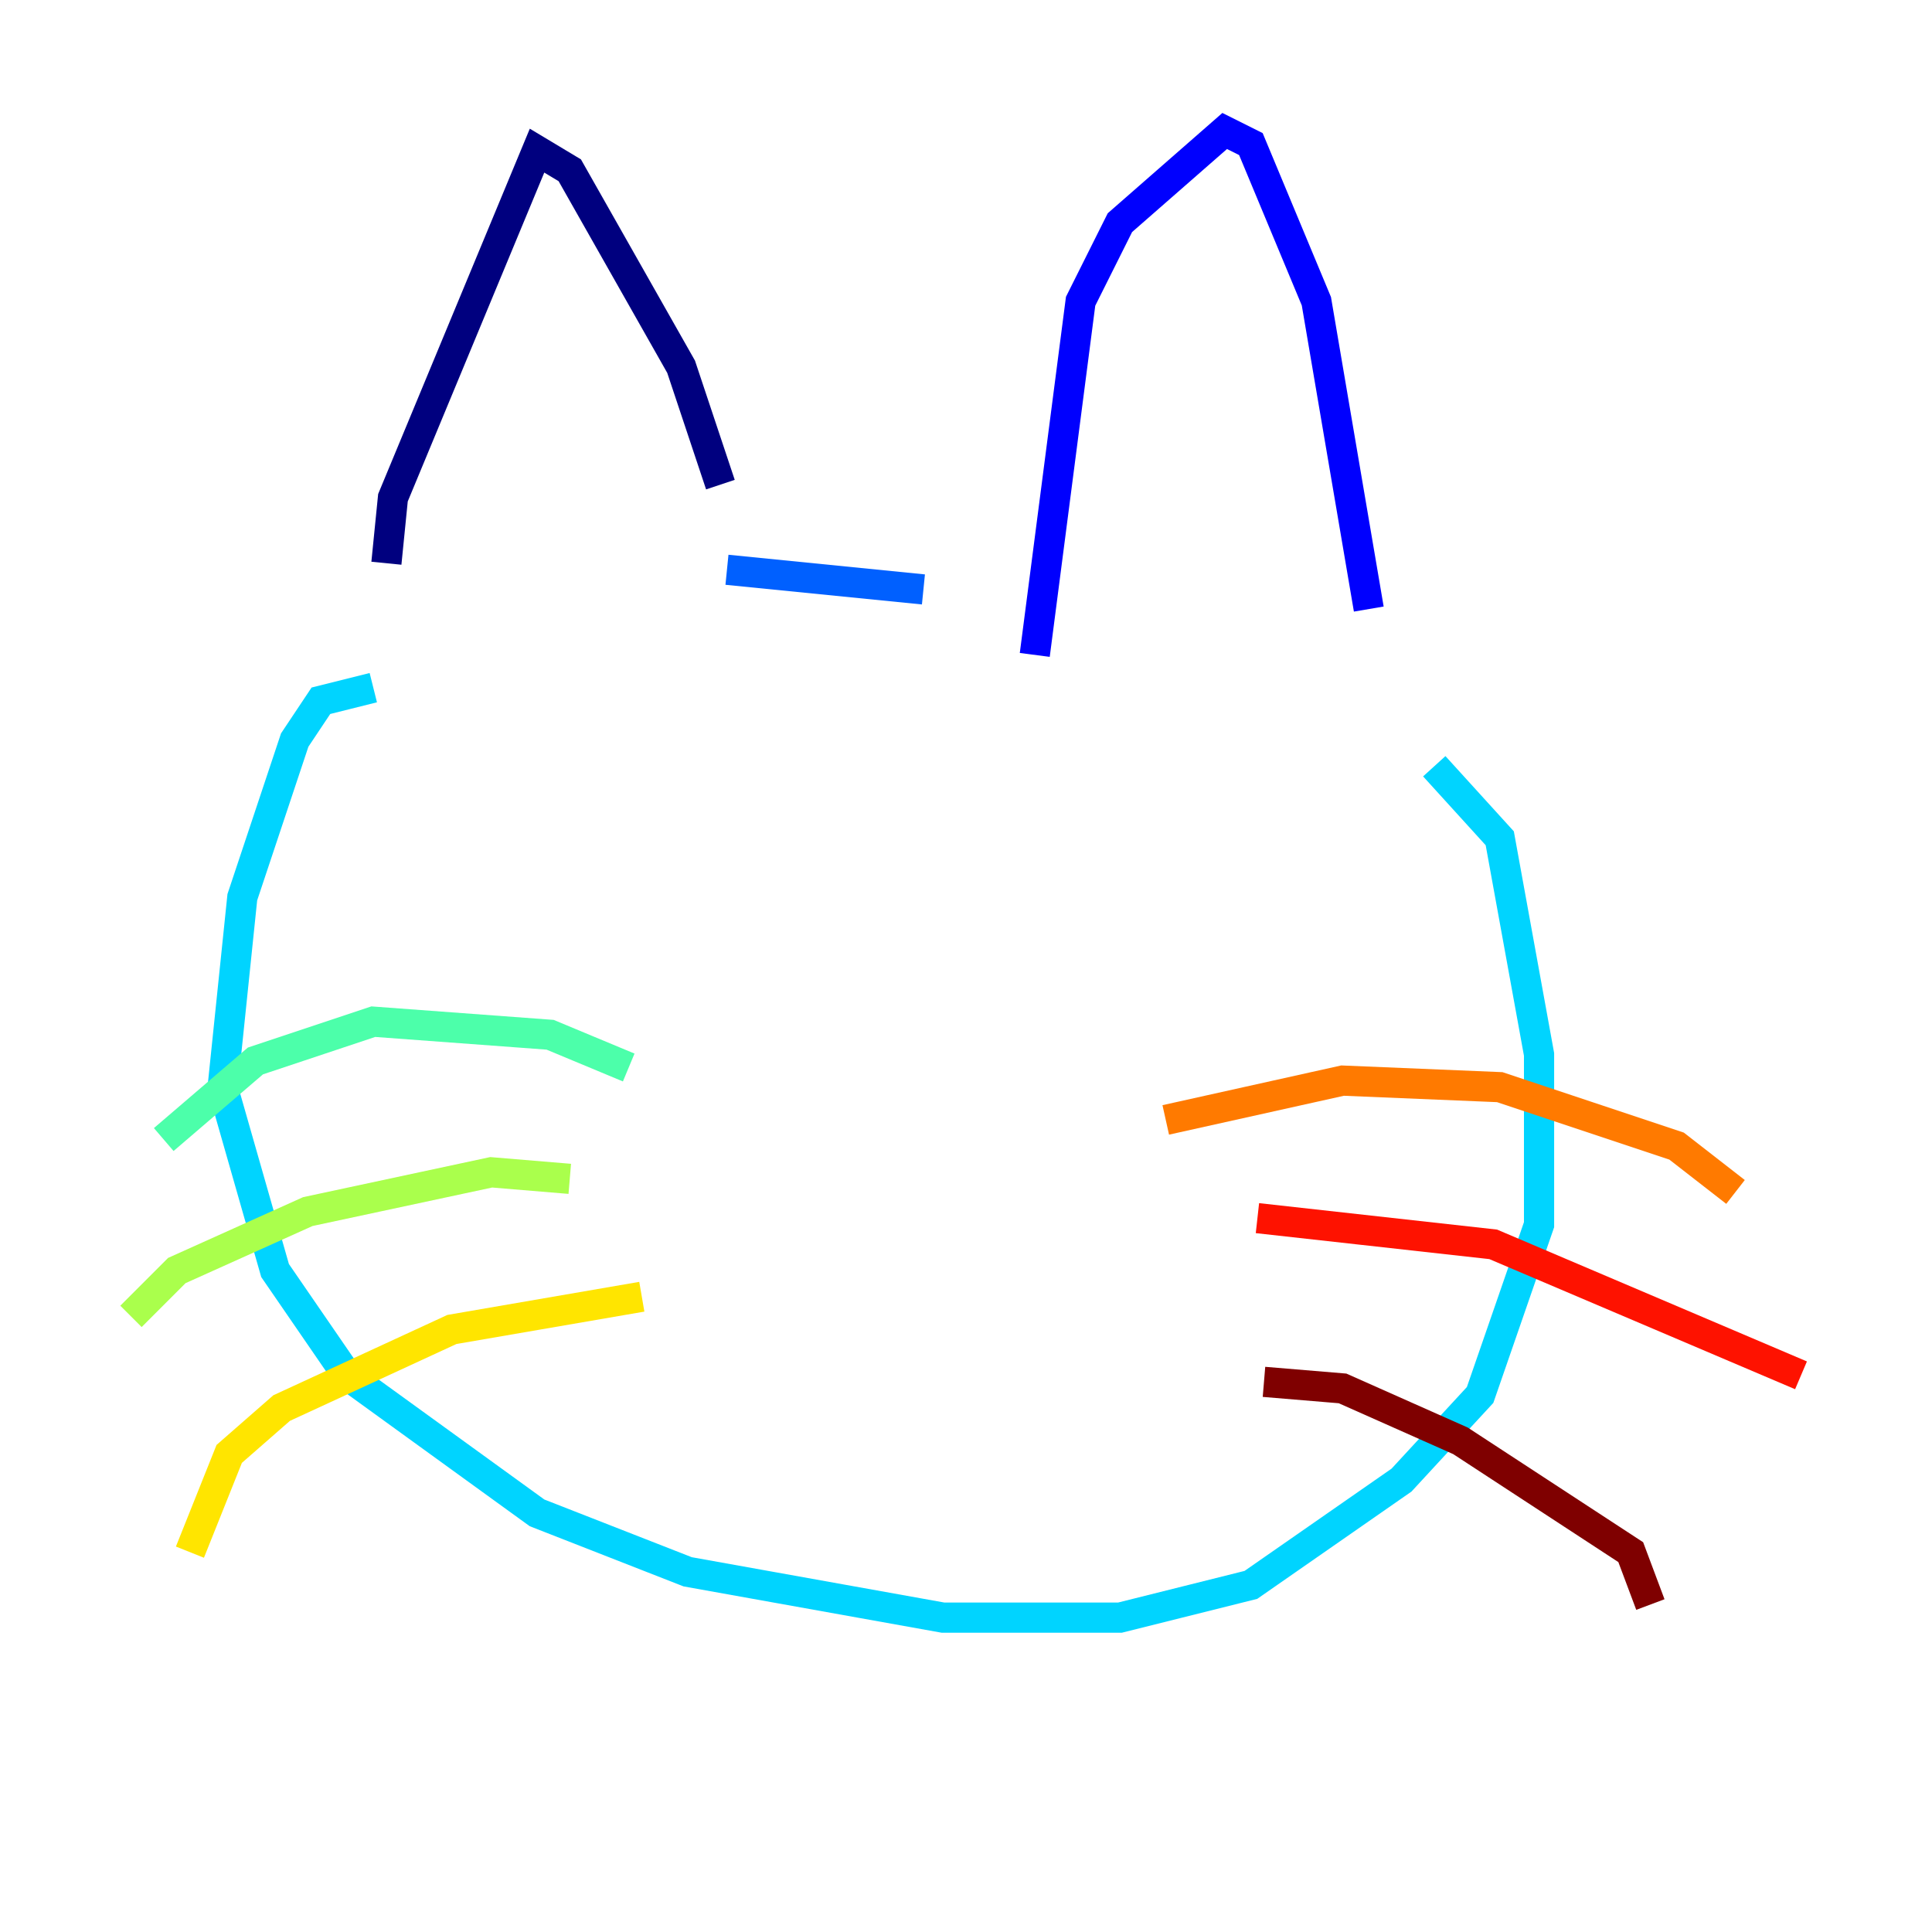 <?xml version="1.0" encoding="utf-8" ?>
<svg baseProfile="tiny" height="128" version="1.2" viewBox="0,0,128,128" width="128" xmlns="http://www.w3.org/2000/svg" xmlns:ev="http://www.w3.org/2001/xml-events" xmlns:xlink="http://www.w3.org/1999/xlink"><defs /><polyline fill="none" points="25.6,37.315 26.034,32.976 35.58,9.98 37.749,11.281 45.125,24.298 47.729,32.108" stroke="#00007f" stroke-width="2" /><polyline fill="none" points="68.556,43.39 71.593,19.959 74.197,14.752 81.139,8.678 82.875,9.546 87.214,19.959 90.685,40.352" stroke="#0000fe" stroke-width="2" /><polyline fill="none" points="48.163,37.749 61.18,39.051" stroke="#0060ff" stroke-width="2" /><polyline fill="none" points="24.732,45.559 21.261,46.427 19.525,49.031 16.054,59.444 14.752,72.027 18.224,84.176 22.997,91.119 35.58,100.231 45.559,104.136 62.481,107.173 74.197,107.173 82.875,105.003 92.854,98.061 98.061,92.42 101.966,81.139 101.966,69.858 99.363,55.539 95.024,50.766" stroke="#00d4ff" stroke-width="2" /><polyline fill="none" points="41.654,70.725 36.447,68.556 24.732,67.688 16.922,70.291 10.848,75.498" stroke="#4cffaa" stroke-width="2" /><polyline fill="none" points="37.749,78.102 32.542,77.668 20.393,80.271 11.715,84.176 8.678,87.214" stroke="#aaff4c" stroke-width="2" /><polyline fill="none" points="42.522,85.912 29.939,88.081 18.658,93.288 15.186,96.325 12.583,102.834" stroke="#ffe500" stroke-width="2" /><polyline fill="none" points="77.234,74.197 88.949,71.593 99.363,72.027 111.078,75.932 114.983,78.969" stroke="#ff7a00" stroke-width="2" /><polyline fill="none" points="83.308,80.705 98.929,82.441 119.322,91.119" stroke="#fe1200" stroke-width="2" /><polyline fill="none" points="83.742,91.552 88.949,91.986 96.759,95.458 108.041,102.834 109.342,106.305" stroke="#7f0000" stroke-width="2" /></svg>